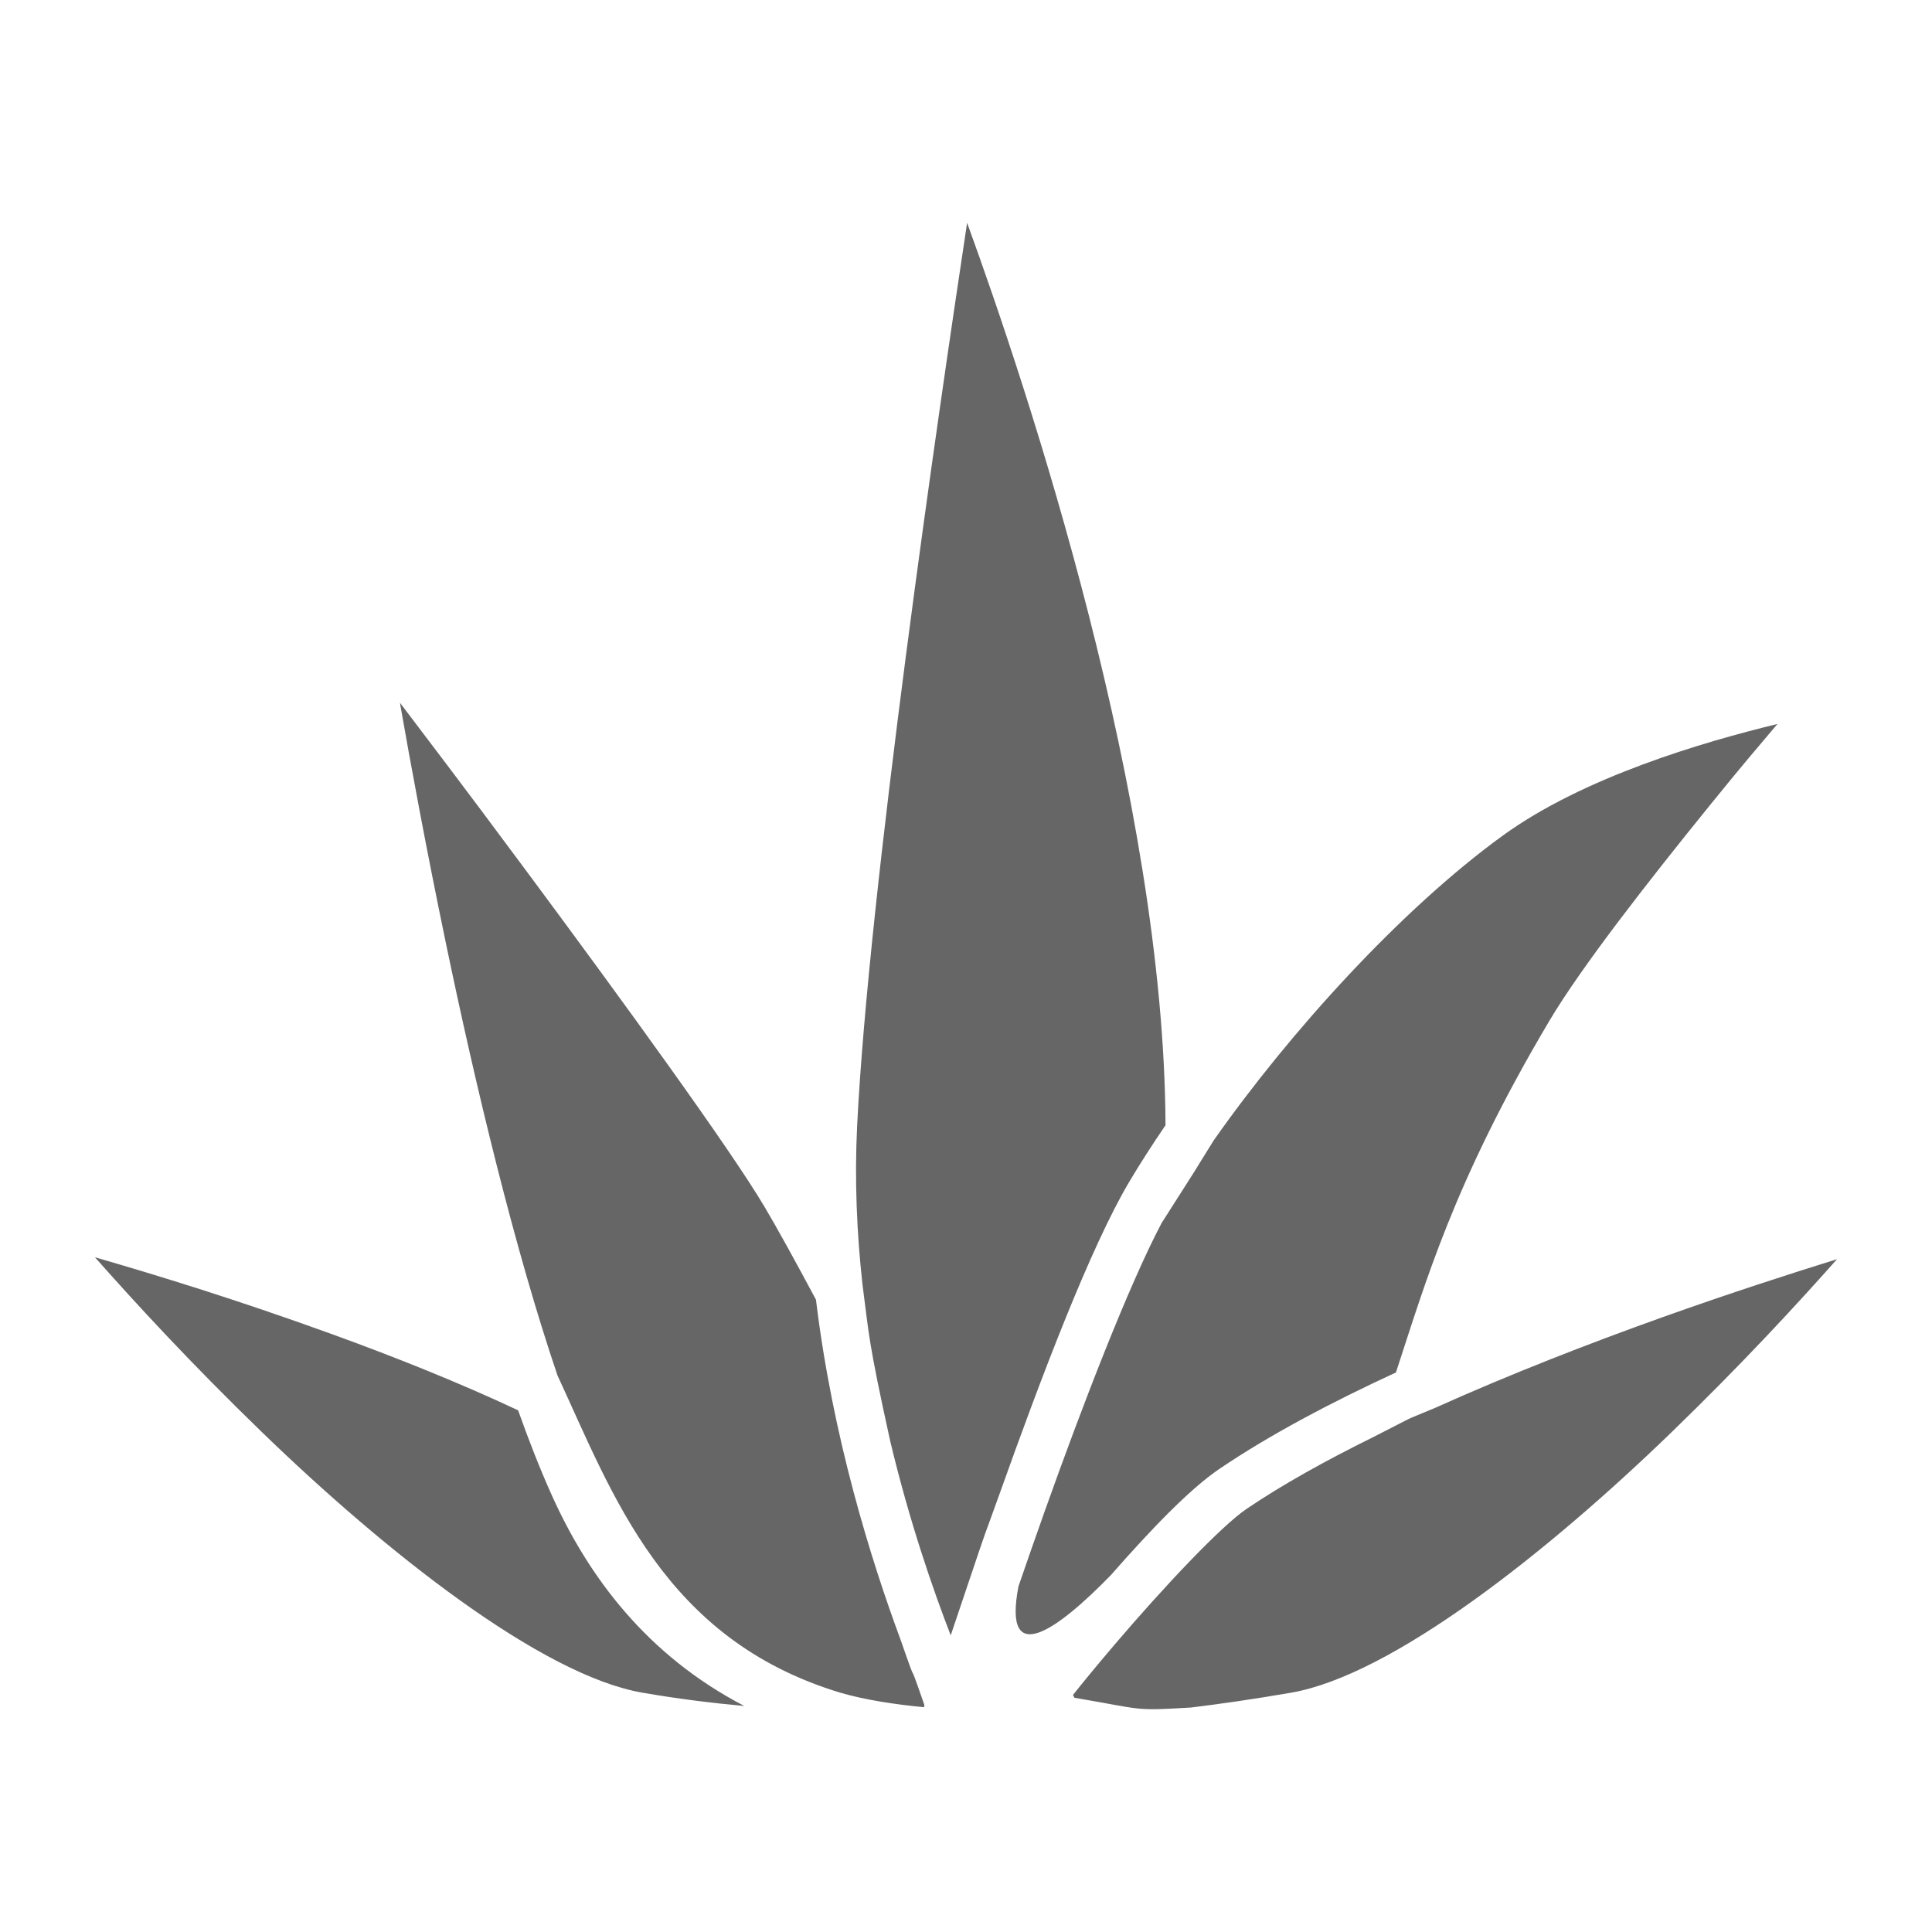 <?xml version="1.0" encoding="UTF-8" standalone="no"?>
<!-- Created with Inkscape (http://www.inkscape.org/) -->

<svg
   xmlns:dc="http://purl.org/dc/elements/1.1/"
   xmlns:cc="http://creativecommons.org/ns#"
   xmlns:rdf="http://www.w3.org/1999/02/22-rdf-syntax-ns#"
   xmlns:svg="http://www.w3.org/2000/svg"
   xmlns="http://www.w3.org/2000/svg"
   xmlns:inkscape="http://www.inkscape.org/namespaces/inkscape"
   version="1.1"
   width="100%"
   height="100%"
   viewBox="0 0 512 512"
   id="svg2">
  <defs
     id="defs8">
    <mask
       id="XMLID_23_">
      <g
         id="g31"
         style="filter:url(#Adobe_OpacityMaskFilter)">
        <radialGradient
           cx="88.978"
           cy="-20.899"
           r="673.116"
           fx="88.978"
           fy="-20.899"
           id="XMLID_24_"
           gradientUnits="userSpaceOnUse">
          <stop
             id="stop34"
             style="stop-color:#666666;stop-opacity:1"
             offset="0.309" />
          <stop
             id="stop3816"
             style="stop-color:#000000;stop-opacity:1"
             offset="1" />
        </radialGradient>
        <ellipse
           cx="295.895"
           cy="286.172"
           rx="512.934"
           ry="349.106"
           id="ellipse38"
           style="fill:url(#XMLID_24_)" />
      </g>
    </mask>
    <clipPath
       id="clipPath4825">
      <path
         d="M 26,0 C 11.603,0 0,11.603 0,26 l 0,460 c 0,14.397 11.603,26 26,26 l 460,0 c 14.397,0 26,-11.603 26,-26 L 512,26 C 512,11.603 500.397,0 486,0 L 26,0 z"
         inkscape:connector-curvature="0"
         id="path4827"
         style="fill:none;fill-opacity:1;stroke:none" />
    </clipPath>
  </defs>
  <path
     d="M 26,0 C 11.603,0 0,11.603 0,26 l 0,460 c 0,14.397 11.603,26 26,26 l 460,0 c 14.397,0 26,-11.603 26,-26 L 512,26 C 512,11.603 500.397,0 486,0 L 26,0 z"
     inkscape:connector-curvature="0"
     id="rect2986"
     style="fill:none;fill-opacity:1;stroke:none" />
  <g
     transform="translate(-1770.711,-582.946)"
     id="layer1" />
  <g
     transform="matrix(1.1,0,0,0.444,-1675.63,213.808)"
     id="g2036">
    <g
       transform="matrix(1.053,0,0,1.286,-1.263,-13.429)"
       id="g3712"
       style="opacity:0.4" />
  </g>
  <g
     transform="translate(-1673.23,188.697)"
     id="g3541" />
  <g
     transform="translate(-1673.23,188.697)"
     id="g3536" />
  <g
     transform="translate(-2376.23,-396.553)"
     id="g4076">
    <g
       transform="translate(-926.668,684.384)"
       id="g4038" />
  </g>
  <g
     transform="matrix(2.142,0,0,2.142,-2342.909,-66.007)"
     id="g15">
    <linearGradient
       x1="-5.501"
       y1="1757.501"
       x2="-5.501"
       y2="1865.012"
       id="linearGradient3066"
       gradientUnits="userSpaceOnUse"
       gradientTransform="translate(133.5,-1619.5)">
      <stop
         id="stop3068"
         style="stop-color:#000000;stop-opacity:0.15"
         offset="0" />
      <stop
         id="stop3070"
         style="stop-color:#000000;stop-opacity:0"
         offset="0.663" />
    </linearGradient>
  </g>
  <g
     transform="matrix(2.142,0,0,2.142,-2342.909,-66.007)"
     id="g24">
    <g
       id="g26">
      <g
         id="g28" />
    </g>
  </g>
  <g
     clip-path="url(#clipPath4825)"
     id="g4433"
     style="opacity:0.0;fill:#000000;fill-opacity:1;fill-rule:nonzero;stroke:none">
    <path
       d="M 256.292,59.042 C 248.725,109.164 230.172,236.293 227.14,298.567 l 388.909,388.909 c 3.032,-62.274 21.586,-189.404 29.152,-239.525 z"
       inkscape:connector-curvature="0"
       id="path4435"
       style="fill:#000000" />
    <path
       d="m 227.14,298.567 c -0.689,14.159 -0.079,28.236 1.42,41.766 l 388.909,388.909 c -1.499,-13.529 -2.109,-27.607 -1.42,-41.766 z"
       inkscape:connector-curvature="0"
       id="path4437"
       style="fill:#000000" />
    <path
       d="m 228.56,340.333 c 1.743,13.131 1.328,14.277 7.393,41.724 l 388.909,388.909 c -6.064,-27.447 -5.65,-28.593 -7.393,-41.724 z"
       inkscape:connector-curvature="0"
       id="path4439"
       style="fill:#000000" />
    <path
       d="m 235.953,382.057 c 5.074,21.235 11.273,39.114 15.996,51.33 l 388.909,388.909 c -4.723,-12.216 -10.922,-30.095 -15.996,-51.33 z"
       inkscape:connector-curvature="0"
       id="path4441"
       style="fill:#000000" />
    <path
       d="m 251.949,433.387 c 1.188,-3.553 2.535,-7.586 4.051,-12.028 l 388.909,388.909 c -1.517,4.442 -2.863,8.476 -4.051,12.028 z"
       inkscape:connector-curvature="0"
       id="path4443"
       style="fill:#000000" />
    <path
       d="m 256,421.358 c 7.21,-21.376 3.363,-10.008 8.854,-25.352 l 388.909,388.909 c -5.492,15.343 -1.644,3.975 -8.854,25.352 z"
       inkscape:connector-curvature="0"
       id="path4445"
       style="fill:#000000" />
    <path
       d="m 264.854,396.006 c 11.014,-30.936 24.148,-65.534 34.415,-82.821 L 688.178,702.094 c -10.267,17.287 -23.401,51.885 -34.415,82.821 z"
       inkscape:connector-curvature="0"
       id="path4447"
       style="fill:#000000" />
    <path
       d="m 299.269,313.185 c 2.858,-4.813 6.101,-9.847 9.606,-14.994 l 388.909,388.909 c -3.505,5.147 -6.748,10.181 -9.606,14.994 z"
       inkscape:connector-curvature="0"
       id="path4449"
       style="fill:#000000" />
    <path
       d="M 308.875,298.191 C 308.509,212 272.645,104.011 256.292,59.042 L 645.201,447.951 c 16.352,44.969 52.217,152.958 52.583,239.15 z"
       inkscape:connector-curvature="0"
       id="path4451"
       style="fill:#000000" />
    <path
       d="m 105.978,186.218 c 2.851,16.284 6.955,38.564 12.154,63.567 l 388.909,388.909 c -5.199,-25.004 -9.303,-47.283 -12.154,-63.567 z"
       inkscape:connector-curvature="0"
       id="path4453"
       style="fill:#000000" />
    <path
       d="m 118.132,249.785 c 7.9,37.998 18.271,81.309 29.612,114.73 l 388.909,388.909 c -11.341,-33.421 -21.711,-76.732 -29.612,-114.73 z"
       inkscape:connector-curvature="0"
       id="path4455"
       style="fill:#000000" />
    <path
       d="m 147.744,364.515 c 9.443,20.337 18.366,43.465 36.043,61.142 l 388.909,388.909 c -17.677,-17.677 -26.601,-40.805 -36.043,-61.142 z"
       inkscape:connector-curvature="0"
       id="path4457"
       style="fill:#000000" />
    <path
       d="m 183.787,425.657 c 9.775,9.775 22.228,17.884 38.926,22.932 l 388.909,388.909 c -16.698,-5.048 -29.15,-13.156 -38.926,-22.932 z"
       inkscape:connector-curvature="0"
       id="path4459"
       style="fill:#000000" />
    <path
       d="m 222.713,448.589 c 6.492,1.892 14.369,3.102 22.219,3.842 l 388.909,388.909 c -7.85,-0.741 -15.727,-1.95 -22.219,-3.842 z"
       inkscape:connector-curvature="0"
       id="path4461"
       style="fill:#000000" />
    <path
       d="m 244.932,452.432 0,-0.71 388.909,388.909 0,0.71 z"
       inkscape:connector-curvature="0"
       id="path4463"
       style="fill:#000000" />
    <path
       d="m 244.932,451.722 c -5.416,-15.586 -0.617,-0.92 -6.265,-17.166 L 627.576,823.465 c 5.648,16.245 0.849,1.58 6.265,17.166 z"
       inkscape:connector-curvature="0"
       id="path4465"
       style="fill:#000000" />
    <path
       d="M 238.667,434.556 C 230.853,413.492 220.644,380.859 216.239,344.426 l 388.909,388.909 c 4.405,36.433 14.614,69.066 22.428,90.13 z"
       inkscape:connector-curvature="0"
       id="path4467"
       style="fill:#000000" />
    <path
       d="m 216.239,344.426 c -5.376,-10.04 -10.146,-18.743 -13.699,-24.725 l 388.909,388.909 c 3.553,5.982 8.323,14.685 13.699,24.725 z"
       inkscape:connector-curvature="0"
       id="path4469"
       style="fill:#000000" />
    <path
       d="m 202.54,319.701 c -9.101,-15.325 -37.491,-54.45 -63.233,-89.128 l 388.909,388.909 c 25.742,34.678 54.132,73.803 63.233,89.128 z"
       inkscape:connector-curvature="0"
       id="path4471"
       style="fill:#000000" />
    <path
       d="m 139.307,230.573 c -17.481,-23.549 -24.618,-32.86 -33.329,-44.355 l 388.909,388.909 c 8.711,11.495 15.848,20.806 33.329,44.355 z"
       inkscape:connector-curvature="0"
       id="path4473"
       style="fill:#000000" />
    <path
       d="m 471.051,191.856 c -19.762,4.805 -51.408,14.05 -72.839,29.612 l 388.909,388.909 c 21.431,-15.562 53.077,-24.807 72.839,-29.612 z"
       inkscape:connector-curvature="0"
       id="path4475"
       style="fill:#000000" />
    <path
       d="m 398.212,221.468 c -27.126,19.698 -56.571,52.267 -76.556,80.733 L 710.564,691.11 c 19.985,-28.466 49.43,-61.035 76.556,-80.733 z"
       inkscape:connector-curvature="0"
       id="path4477"
       style="fill:#000000" />
    <path
       d="m 321.656,302.201 c -8.599,13.788 -0.248,0.648 -13.824,21.927 l 388.909,388.909 c 13.576,-21.279 5.226,-8.139 13.824,-21.927 z"
       inkscape:connector-curvature="0"
       id="path4479"
       style="fill:#000000" />
    <path
       d="m 307.831,324.128 c -8.74,16.586 -20.933,48.165 -30.907,76.18 L 665.833,789.217 c 9.974,-28.015 22.166,-59.595 30.907,-76.18 z"
       inkscape:connector-curvature="0"
       id="path4481"
       style="fill:#000000" />
    <path
       d="m 276.925,400.308 c -2.628,7.381 -4.907,13.968 -7.017,20.089 l 388.909,388.909 c 2.11,-6.121 4.389,-12.708 7.017,-20.089 z"
       inkscape:connector-curvature="0"
       id="path4483"
       style="fill:#000000" />
    <path
       d="m 269.908,420.398 c -1.266,6.58 -0.862,10.256 0.69,11.808 L 659.507,821.115 c -1.552,-1.552 -1.957,-5.228 -0.69,-11.808 z"
       inkscape:connector-curvature="0"
       id="path4485"
       style="fill:#000000" />
    <path
       d="m 270.598,432.206 c 3.727,3.727 14.071,-4.796 23.784,-14.774 l 388.909,388.909 c -9.713,9.977 -20.057,18.501 -23.784,14.774 z"
       inkscape:connector-curvature="0"
       id="path4487"
       style="fill:#000000" />
    <path
       d="m 294.383,417.432 c 10.233,-11.652 20.678,-22.68 28.818,-28.192 L 712.11,778.149 c -8.14,5.512 -18.585,16.54 -28.818,28.192 z"
       inkscape:connector-curvature="0"
       id="path4489"
       style="fill:#000000" />
    <path
       d="m 323.201,389.24 c 13.266,-8.983 29.497,-17.561 46.736,-25.519 l 388.909,388.909 c -17.239,7.958 -33.469,16.536 -46.736,25.519 z"
       inkscape:connector-curvature="0"
       id="path4491"
       style="fill:#000000" />
    <path
       d="m 369.936,363.722 c 7.695,-23.336 15.209,-50.306 40.68,-93.221 l 388.909,388.909 c -25.47,42.915 -32.984,69.885 -40.68,93.221 z"
       inkscape:connector-curvature="0"
       id="path4493"
       style="fill:#000000" />
    <path
       d="m 410.616,270.501 c 8.551,-14.408 26.496,-37.323 42.517,-57.094 l 388.909,388.909 c -16.021,19.771 -33.966,42.686 -42.517,57.094 z"
       inkscape:connector-curvature="0"
       id="path4495"
       style="fill:#000000" />
    <path
       d="m 453.133,213.407 c 9.558,-11.795 12.342,-14.932 17.917,-21.551 L 859.96,580.765 c -5.575,6.619 -8.36,9.756 -17.917,21.551 z"
       inkscape:connector-curvature="0"
       id="path4497"
       style="fill:#000000" />
    <path
       d="m 25.162,333.191 c 8.741,9.872 20.242,22.48 34.836,37.074 L 448.907,759.174 C 434.312,744.579 422.811,731.971 414.07,722.1 z"
       inkscape:connector-curvature="0"
       id="path4499"
       style="fill:#000000" />
    <path
       d="m 59.998,370.265 c 2.999,2.999 6.13,6.083 9.393,9.244 L 458.3,768.418 c -3.264,-3.161 -6.394,-6.244 -9.393,-9.244 z"
       inkscape:connector-curvature="0"
       id="path4501"
       style="fill:#000000" />
    <path
       d="m 69.392,379.509 c 32.884,31.847 74.122,64.468 100.906,69.08 L 559.206,837.498 C 532.422,832.886 491.184,800.264 458.3,768.418 z"
       inkscape:connector-curvature="0"
       id="path4503"
       style="fill:#000000" />
    <path
       d="m 170.297,448.589 c 9.542,1.643 18.522,2.751 26.939,3.508 L 586.145,841.006 c -8.417,-0.758 -17.397,-1.865 -26.939,-3.508 z"
       inkscape:connector-curvature="0"
       id="path4505"
       style="fill:#000000" />
    <path
       d="m 197.236,452.098 c -10.288,-5.35 -18.96,-11.891 -26.291,-19.223 l 388.909,388.909 c 7.332,7.332 16.004,13.873 26.291,19.223 z"
       inkscape:connector-curvature="0"
       id="path4507"
       style="fill:#000000" />
    <path
       d="m 170.945,432.875 c -10.946,-10.946 -18.904,-23.654 -24.788,-36.785 l 388.909,388.909 c 5.884,13.131 13.841,25.838 24.788,36.785 z"
       inkscape:connector-curvature="0"
       id="path4509"
       style="fill:#000000" />
    <path
       d="m 146.157,396.09 c -3.025,-6.75 -5.99,-14.27 -8.854,-22.345 l 388.909,388.909 c 2.864,8.075 5.83,15.594 8.854,22.345 z"
       inkscape:connector-curvature="0"
       id="path4511"
       style="fill:#000000" />
    <path
       d="M 137.302,373.745 C 121.971,366.541 104.894,359.702 88.228,353.656 L 477.136,742.565 c 16.666,6.046 33.743,12.885 49.075,20.089 z"
       inkscape:connector-curvature="0"
       id="path4513"
       style="fill:#000000" />
    <path
       d="M 88.228,353.656 C 62.347,344.267 40.94,337.754 25.162,333.191 L 414.07,722.1 c 15.778,4.563 37.185,11.076 63.066,20.465 z"
       inkscape:connector-curvature="0"
       id="path4515"
       style="fill:#000000" />
    <path
       d="m 486.838,333.692 c -12.123,3.774 -28.285,8.964 -46.443,15.453 L 829.304,738.054 c 18.158,-6.489 34.32,-11.679 46.443,-15.453 z"
       inkscape:connector-curvature="0"
       id="path4517"
       style="fill:#000000" />
    <path
       d="m 440.395,349.145 c -19.174,6.852 -40.257,15.038 -60.017,23.932 l 388.909,388.909 c 19.76,-8.894 40.844,-17.08 60.017,-23.932 z"
       inkscape:connector-curvature="0"
       id="path4519"
       style="fill:#000000" />
    <path
       d="m 380.378,373.077 c -10.49,4.408 -3.041,0.98 -16.623,7.852 l 388.909,388.909 c 13.582,-6.872 6.133,-3.444 16.623,-7.852 z"
       inkscape:connector-curvature="0"
       id="path4521"
       style="fill:#000000" />
    <path
       d="m 363.755,380.929 c -12.413,6.133 -23.867,12.484 -33.371,18.92 l 388.909,388.909 c 9.504,-6.436 20.958,-12.786 33.371,-18.92 z"
       inkscape:connector-curvature="0"
       id="path4523"
       style="fill:#000000" />
    <path
       d="m 330.384,399.849 c -6.959,4.712 -22.325,21.123 -34.832,35.793 l 388.909,388.909 c 12.507,-14.67 27.873,-31.081 34.832,-35.793 z"
       inkscape:connector-curvature="0"
       id="path4525"
       style="fill:#000000" />
    <path
       d="m 295.552,435.642 c -5.467,6.412 -8.544,10.202 -11.193,13.532 l 388.909,388.909 c 2.649,-3.33 5.727,-7.12 11.193,-13.532 z"
       inkscape:connector-curvature="0"
       id="path4527"
       style="fill:#000000" />
    <path
       d="m 284.359,449.174 c 0.111,0.223 0.275,0.549 0.376,0.752 l 388.909,388.909 c -0.101,-0.202 -0.265,-0.529 -0.376,-0.752 z"
       inkscape:connector-curvature="0"
       id="path4529"
       style="fill:#000000" />
    <path
       d="m 284.735,449.926 c 18.791,3.192 15.407,3.493 30.865,2.589 l 388.909,388.909 c -15.458,0.904 -12.074,0.602 -30.865,-2.589 z"
       inkscape:connector-curvature="0"
       id="path4531"
       style="fill:#000000" />
    <path
       d="m 315.599,452.515 c 7.664,-0.932 16.376,-2.179 26.521,-3.926 l 388.909,388.909 c -10.145,1.747 -18.857,2.994 -26.521,3.926 z"
       inkscape:connector-curvature="0"
       id="path4533"
       style="fill:#000000" />
    <path
       d="m 342.121,448.589 c 26.784,-4.612 68.022,-37.234 100.906,-69.08 l 388.909,388.909 c -32.884,31.847 -74.122,64.468 -100.906,69.08 z"
       inkscape:connector-curvature="0"
       id="path4535"
       style="fill:#000000" />
    <path
       d="m 443.026,379.509 c 18.725,-18.134 33.247,-33.914 43.812,-45.817 l 388.909,388.909 c -10.565,11.903 -25.087,27.682 -43.812,45.817 z"
       inkscape:connector-curvature="0"
       id="path4537"
       style="fill:#000000" />
  </g>
  <path
     d="m 256.292,59.042 c -7.567,50.122 -26.121,177.252 -29.152,239.525 -0.689,14.159 -0.079,28.236 1.42,41.766 1.743,13.131 1.328,14.277 7.393,41.724 5.074,21.235 11.273,39.114 15.996,51.33 1.188,-3.553 2.535,-7.586 4.051,-12.028 7.21,-21.376 3.363,-10.008 8.854,-25.352 11.014,-30.936 24.148,-65.534 34.415,-82.821 2.858,-4.813 6.101,-9.847 9.606,-14.994 C 308.509,212 272.645,104.011 256.292,59.042 z M 105.978,186.218 c 2.851,16.284 6.955,38.564 12.154,63.567 7.9,37.998 18.271,81.309 29.612,114.73 14.665,31.583 28.076,69.898 74.969,84.074 6.492,1.892 14.369,3.102 22.219,3.842 l 0,-0.71 c -5.416,-15.586 -0.617,-0.92 -6.265,-17.166 -7.814,-21.064 -18.023,-53.697 -22.428,-90.13 -5.376,-10.04 -10.146,-18.743 -13.699,-24.725 -9.101,-15.325 -37.491,-54.45 -63.233,-89.128 -17.481,-23.549 -24.618,-32.86 -33.329,-44.355 z m 365.073,5.638 c -19.762,4.805 -51.408,14.05 -72.839,29.612 -27.126,19.698 -56.571,52.267 -76.556,80.733 -8.599,13.788 -0.248,0.648 -13.824,21.927 -8.74,16.586 -20.933,48.165 -30.907,76.18 -2.628,7.381 -4.907,13.968 -7.017,20.089 -4.307,22.382 10.717,11.166 24.475,-2.965 10.233,-11.652 20.678,-22.68 28.818,-28.192 13.266,-8.983 29.497,-17.561 46.736,-25.519 7.695,-23.336 15.209,-50.306 40.68,-93.221 8.551,-14.408 26.496,-37.323 42.517,-57.094 9.558,-11.795 12.342,-14.932 17.917,-21.551 z M 25.162,333.191 c 10.537,11.9 25.086,27.777 44.23,46.318 32.884,31.847 74.122,64.468 100.906,69.08 9.542,1.643 18.522,2.751 26.939,3.508 -25.648,-13.337 -41.255,-34.082 -51.079,-56.008 -3.025,-6.75 -5.99,-14.27 -8.854,-22.345 C 121.971,366.541 104.894,359.702 88.228,353.656 62.347,344.267 40.94,337.754 25.162,333.191 z m 461.676,0.501 c -12.123,3.774 -28.285,8.964 -46.443,15.453 -19.174,6.852 -40.257,15.038 -60.017,23.932 -10.49,4.408 -3.041,0.98 -16.623,7.852 -12.413,6.133 -23.867,12.484 -33.371,18.92 -6.959,4.712 -22.325,21.123 -34.832,35.793 -5.467,6.412 -8.544,10.202 -11.193,13.532 0.111,0.223 0.275,0.549 0.376,0.752 18.791,3.192 15.407,3.493 30.865,2.589 7.664,-0.932 16.376,-2.179 26.521,-3.926 26.784,-4.612 68.022,-37.234 100.906,-69.08 18.725,-18.134 33.247,-33.914 43.812,-45.817 z"
     inkscape:connector-curvature="0"
     id="path2276"
     style="fill:#666666;fill-opacity:1;fill-rule:nonzero;stroke:none" />
</svg>
